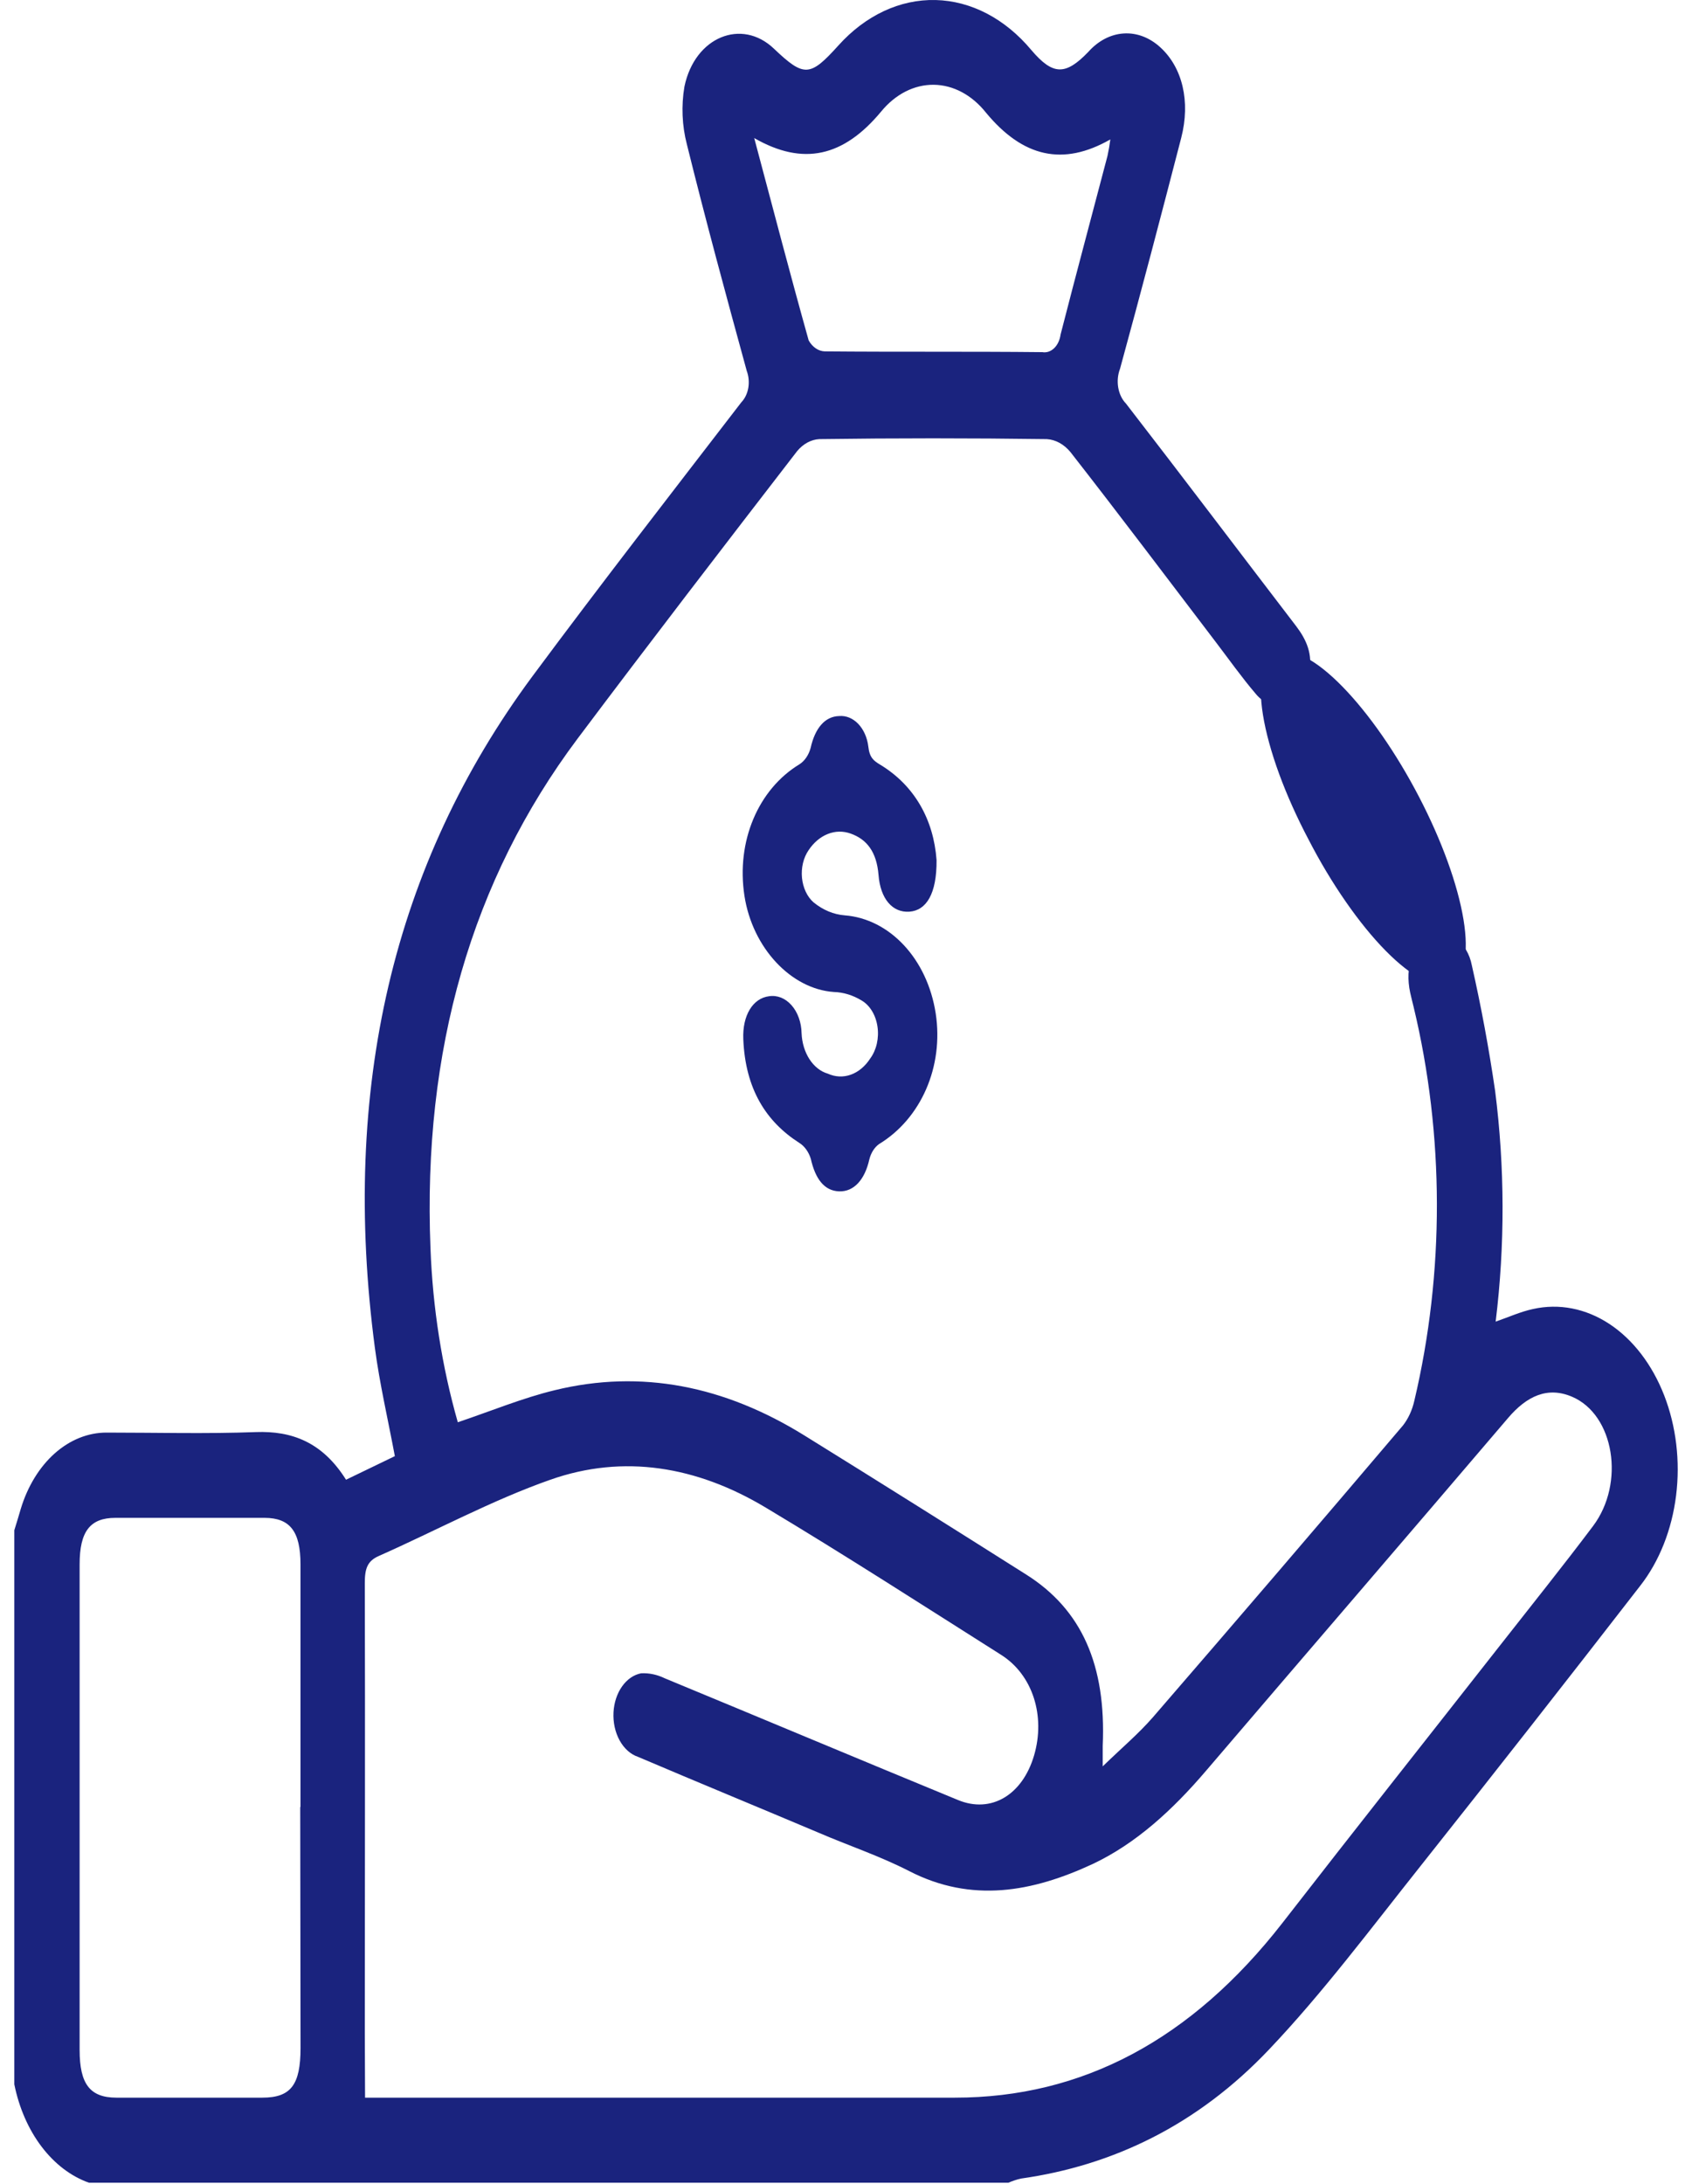 <svg width="69" height="89" viewBox="0 0 69 89" fill="none" xmlns="http://www.w3.org/2000/svg">
<path d="M0.584 62.365C0.674 62.075 0.763 61.785 0.847 61.495C1.125 60.576 1.608 59.788 2.232 59.233C2.857 58.679 3.594 58.384 4.348 58.386C6.378 58.386 8.411 58.441 10.439 58.365C11.893 58.313 13.144 58.766 14.111 60.307L16.102 59.346C15.82 57.84 15.483 56.403 15.288 54.935C13.895 44.393 16.02 35.246 21.709 27.567C24.511 23.792 27.379 20.103 30.234 16.393C30.376 16.246 30.476 16.039 30.516 15.807C30.555 15.575 30.533 15.332 30.453 15.118C29.612 12.051 28.777 8.977 28.009 5.875C27.813 5.12 27.779 4.308 27.911 3.53C28.335 1.495 30.25 0.735 31.559 1.982C32.791 3.153 33.031 3.139 34.192 1.851C35.297 0.624 36.705 -0.034 38.153 0.001C39.601 0.036 40.989 0.761 42.059 2.041C42.939 3.077 43.452 3.077 44.377 2.12C44.781 1.664 45.29 1.398 45.823 1.364C46.356 1.329 46.882 1.529 47.319 1.93C48.217 2.749 48.556 4.131 48.169 5.623C47.355 8.766 46.531 11.906 45.675 15.029C45.584 15.264 45.557 15.535 45.601 15.793C45.645 16.052 45.756 16.282 45.915 16.445C48.243 19.453 50.542 22.497 52.857 25.519C53.271 26.065 53.55 26.659 53.384 27.453C53.326 27.743 53.212 28.008 53.053 28.222C52.894 28.436 52.695 28.592 52.476 28.676C52.257 28.759 52.026 28.766 51.804 28.697C51.582 28.627 51.378 28.483 51.211 28.279C50.634 27.605 50.108 26.859 49.562 26.144C47.595 23.564 45.638 20.963 43.65 18.421C43.385 18.103 43.044 17.917 42.686 17.896C39.596 17.854 36.506 17.854 33.415 17.896C33.078 17.913 32.756 18.087 32.507 18.386C29.507 22.272 26.512 26.165 23.552 30.106C19.236 35.864 17.232 42.814 17.555 50.87C17.645 53.296 18.021 55.689 18.669 57.965C20.026 57.509 21.303 56.977 22.62 56.659C26.157 55.795 29.552 56.49 32.794 58.497C35.82 60.372 38.851 62.276 41.854 64.175C44.113 65.602 45.114 67.861 44.969 71.153C44.969 71.343 44.969 71.533 44.969 71.989C45.741 71.239 46.423 70.669 47.024 69.978C50.435 66.036 53.833 62.074 57.216 58.092C57.432 57.814 57.591 57.468 57.677 57.087C58.913 51.859 58.903 46.26 57.648 41.039C57.603 40.846 57.55 40.656 57.508 40.459C57.279 39.395 57.614 38.486 58.354 38.162C58.522 38.085 58.7 38.055 58.878 38.074C59.055 38.093 59.228 38.159 59.385 38.27C59.541 38.381 59.679 38.533 59.788 38.717C59.898 38.901 59.977 39.113 60.021 39.34C60.403 41.026 60.72 42.737 60.972 44.465C61.368 47.576 61.376 50.751 60.993 53.864C61.519 53.681 62.014 53.457 62.515 53.35C63.576 53.112 64.668 53.325 65.631 53.958C66.593 54.592 67.376 55.612 67.866 56.87C68.355 58.128 68.525 59.558 68.351 60.952C68.177 62.346 67.667 63.63 66.897 64.618C63.925 68.454 60.934 72.267 57.924 76.058C55.902 78.6 53.929 81.239 51.751 83.529C48.822 86.617 45.372 88.262 41.627 88.79C41.456 88.83 41.287 88.886 41.121 88.959H3.631C2.899 88.701 2.232 88.194 1.697 87.49C1.162 86.786 0.778 85.91 0.584 84.949V62.365ZM14.887 85.491H38.944C44.129 85.491 48.585 83.135 52.299 78.369C55.249 74.569 58.217 70.825 61.177 67.053C62.444 65.436 63.724 63.844 64.964 62.196C66.281 60.445 65.828 57.657 64.108 56.925C63.115 56.5 62.265 56.89 61.496 57.795C57.4 62.597 53.284 67.371 49.183 72.168C47.806 73.781 46.312 75.142 44.561 75.968C42.093 77.115 39.62 77.564 37.079 76.258C35.873 75.64 34.611 75.222 33.376 74.69C30.924 73.654 28.469 72.645 26.02 71.602C25.717 71.501 25.451 71.264 25.268 70.931C25.085 70.599 24.997 70.194 25.019 69.785C25.04 69.391 25.164 69.018 25.369 68.729C25.574 68.44 25.848 68.252 26.146 68.196C26.475 68.18 26.802 68.25 27.11 68.4C31.095 70.047 35.077 71.719 39.065 73.36C40.426 73.923 41.698 73.149 42.17 71.543C42.641 69.937 42.117 68.258 40.824 67.443C37.629 65.422 34.448 63.37 31.222 61.44C28.414 59.757 25.427 59.257 22.444 60.307C20.073 61.139 17.785 62.379 15.448 63.415C14.982 63.619 14.874 63.93 14.877 64.528C14.893 70.635 14.877 76.742 14.877 82.835L14.887 85.491ZM12.254 73.654C12.254 70.351 12.254 67.052 12.254 63.754C12.254 62.414 11.825 61.864 10.795 61.861C8.763 61.861 6.733 61.861 4.703 61.861C3.676 61.861 3.247 62.414 3.247 63.754C3.247 70.352 3.247 76.95 3.247 83.55C3.247 84.932 3.668 85.488 4.74 85.491H10.697C11.859 85.491 12.256 84.973 12.256 83.464C12.249 80.182 12.245 76.906 12.243 73.636L12.254 73.654ZM30.761 5.64C31.522 8.497 32.228 11.198 32.978 13.875C33.054 14.01 33.153 14.12 33.267 14.197C33.38 14.275 33.506 14.317 33.634 14.321C36.592 14.348 39.549 14.321 42.507 14.352C42.677 14.382 42.85 14.324 42.988 14.191C43.127 14.057 43.22 13.859 43.25 13.637C43.874 11.201 44.527 8.78 45.164 6.352C45.212 6.131 45.25 5.907 45.28 5.682C43.352 6.783 41.717 6.41 40.213 4.597C39.639 3.873 38.876 3.464 38.079 3.455C37.283 3.446 36.514 3.837 35.931 4.549C34.4 6.39 32.754 6.777 30.75 5.623L30.761 5.64Z" fill="#1A237E"/>
<path d="M38.193 35.054C38.205 36.429 37.774 37.109 37.083 37.156C36.392 37.203 35.9 36.628 35.826 35.653C35.748 34.722 35.353 34.209 34.693 33.974C34.386 33.863 34.062 33.868 33.758 33.989C33.453 34.109 33.181 34.339 32.972 34.654C32.869 34.805 32.791 34.983 32.745 35.177C32.699 35.371 32.686 35.576 32.705 35.777C32.725 35.978 32.777 36.172 32.859 36.345C32.94 36.517 33.049 36.665 33.178 36.777C33.56 37.088 33.995 37.27 34.444 37.305C36.271 37.445 37.812 39.066 38.158 41.301C38.491 43.475 37.556 45.592 35.845 46.629C35.659 46.764 35.519 46.985 35.452 47.25C35.268 48.076 34.825 48.576 34.217 48.554C33.609 48.532 33.247 48.039 33.064 47.225C32.974 46.939 32.805 46.708 32.591 46.576C31.24 45.71 30.397 44.384 30.312 42.36C30.269 41.379 30.705 40.683 31.363 40.602C31.526 40.577 31.692 40.596 31.85 40.658C32.007 40.721 32.153 40.827 32.278 40.968C32.403 41.109 32.504 41.283 32.574 41.478C32.645 41.674 32.684 41.886 32.688 42.102C32.703 42.494 32.816 42.868 33.009 43.167C33.203 43.466 33.466 43.674 33.758 43.757C34.061 43.895 34.388 43.91 34.697 43.799C35.007 43.688 35.283 43.457 35.49 43.136C35.615 42.966 35.707 42.759 35.758 42.533C35.809 42.306 35.818 42.067 35.783 41.836C35.749 41.604 35.672 41.386 35.559 41.202C35.447 41.018 35.302 40.872 35.138 40.776C34.781 40.559 34.395 40.44 34.002 40.429C32.262 40.307 30.688 38.637 30.359 36.513C30.016 34.29 30.92 32.166 32.608 31.145C32.817 31.009 32.978 30.772 33.057 30.484C33.235 29.686 33.635 29.195 34.226 29.183C34.506 29.16 34.782 29.274 35.001 29.504C35.22 29.733 35.366 30.062 35.41 30.425C35.459 30.881 35.632 31.008 35.897 31.167C37.289 32.011 38.072 33.396 38.193 35.054Z" fill="#1A237E"/>
<path d="M53.363 34.216C52.892 33.324 52.484 32.415 52.164 31.543C51.845 30.671 51.621 29.855 51.505 29.144C51.39 28.434 51.386 27.843 51.493 27.408C51.6 26.974 51.816 26.704 52.129 26.616C52.724 26.389 53.664 26.879 54.74 27.978C55.817 29.078 56.942 30.695 57.868 32.476C58.795 34.257 59.447 36.055 59.681 37.474C59.914 38.893 59.711 39.818 59.115 40.044C58.83 40.181 58.452 40.137 58.005 39.915C57.558 39.694 57.051 39.299 56.514 38.755C55.977 38.211 55.421 37.528 54.88 36.748C54.338 35.968 53.822 35.107 53.363 34.216Z" fill="#1A237E"/>
</svg>
